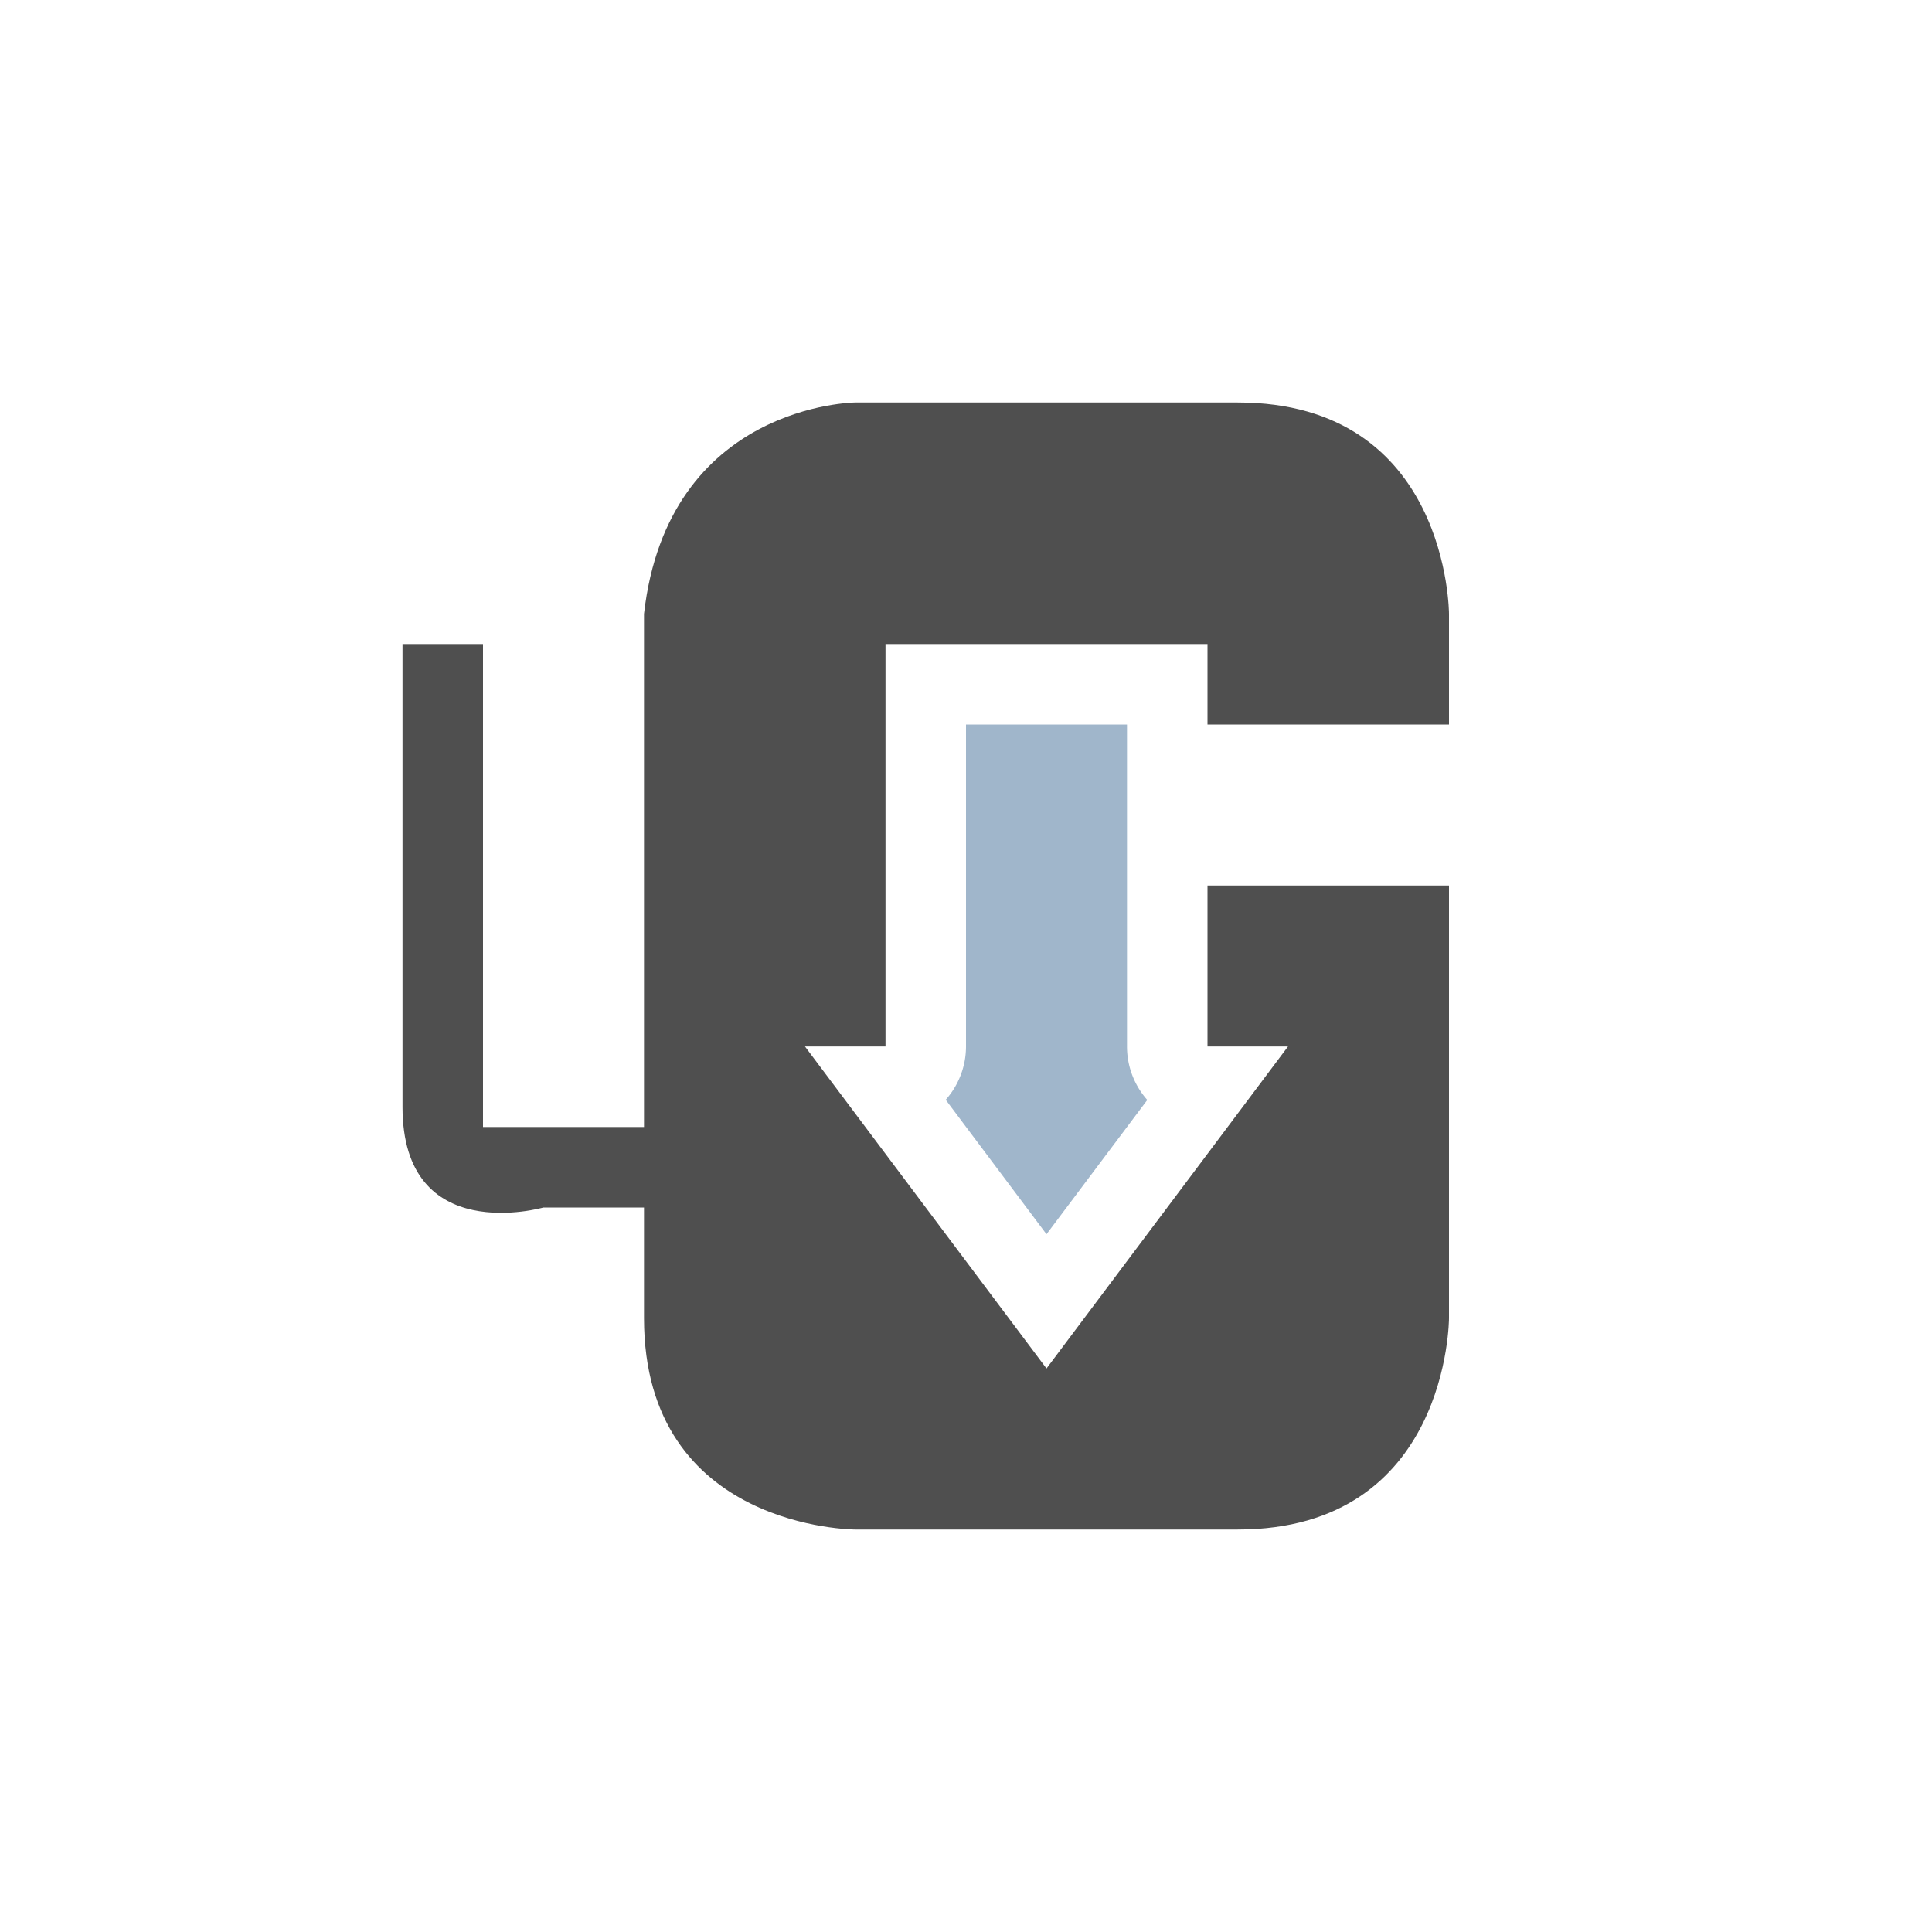 <svg xmlns="http://www.w3.org/2000/svg" width="24" height="24">
    <path fill="#050505" fill-opacity=".7" d="M10.625 5S8.298 5.017 8 7.625V14H6V8H5v5.75C5 15.5 6.75 15 6.75 15H8v1.375C8 19 10.625 19 10.625 19h4.75C18 19 18 16.375 18 16.375V11h-3v2h1l-3 4-3-4h1V8h4v1h3V7.625S18 5 15.375 5z"/>
    <path fill="#a0b6cb" d="M12 9v4a1 1 0 0 1-.252.662L13 15.332l1.252-1.668A1 1 0 0 1 14 13V9z"/>
</svg>
